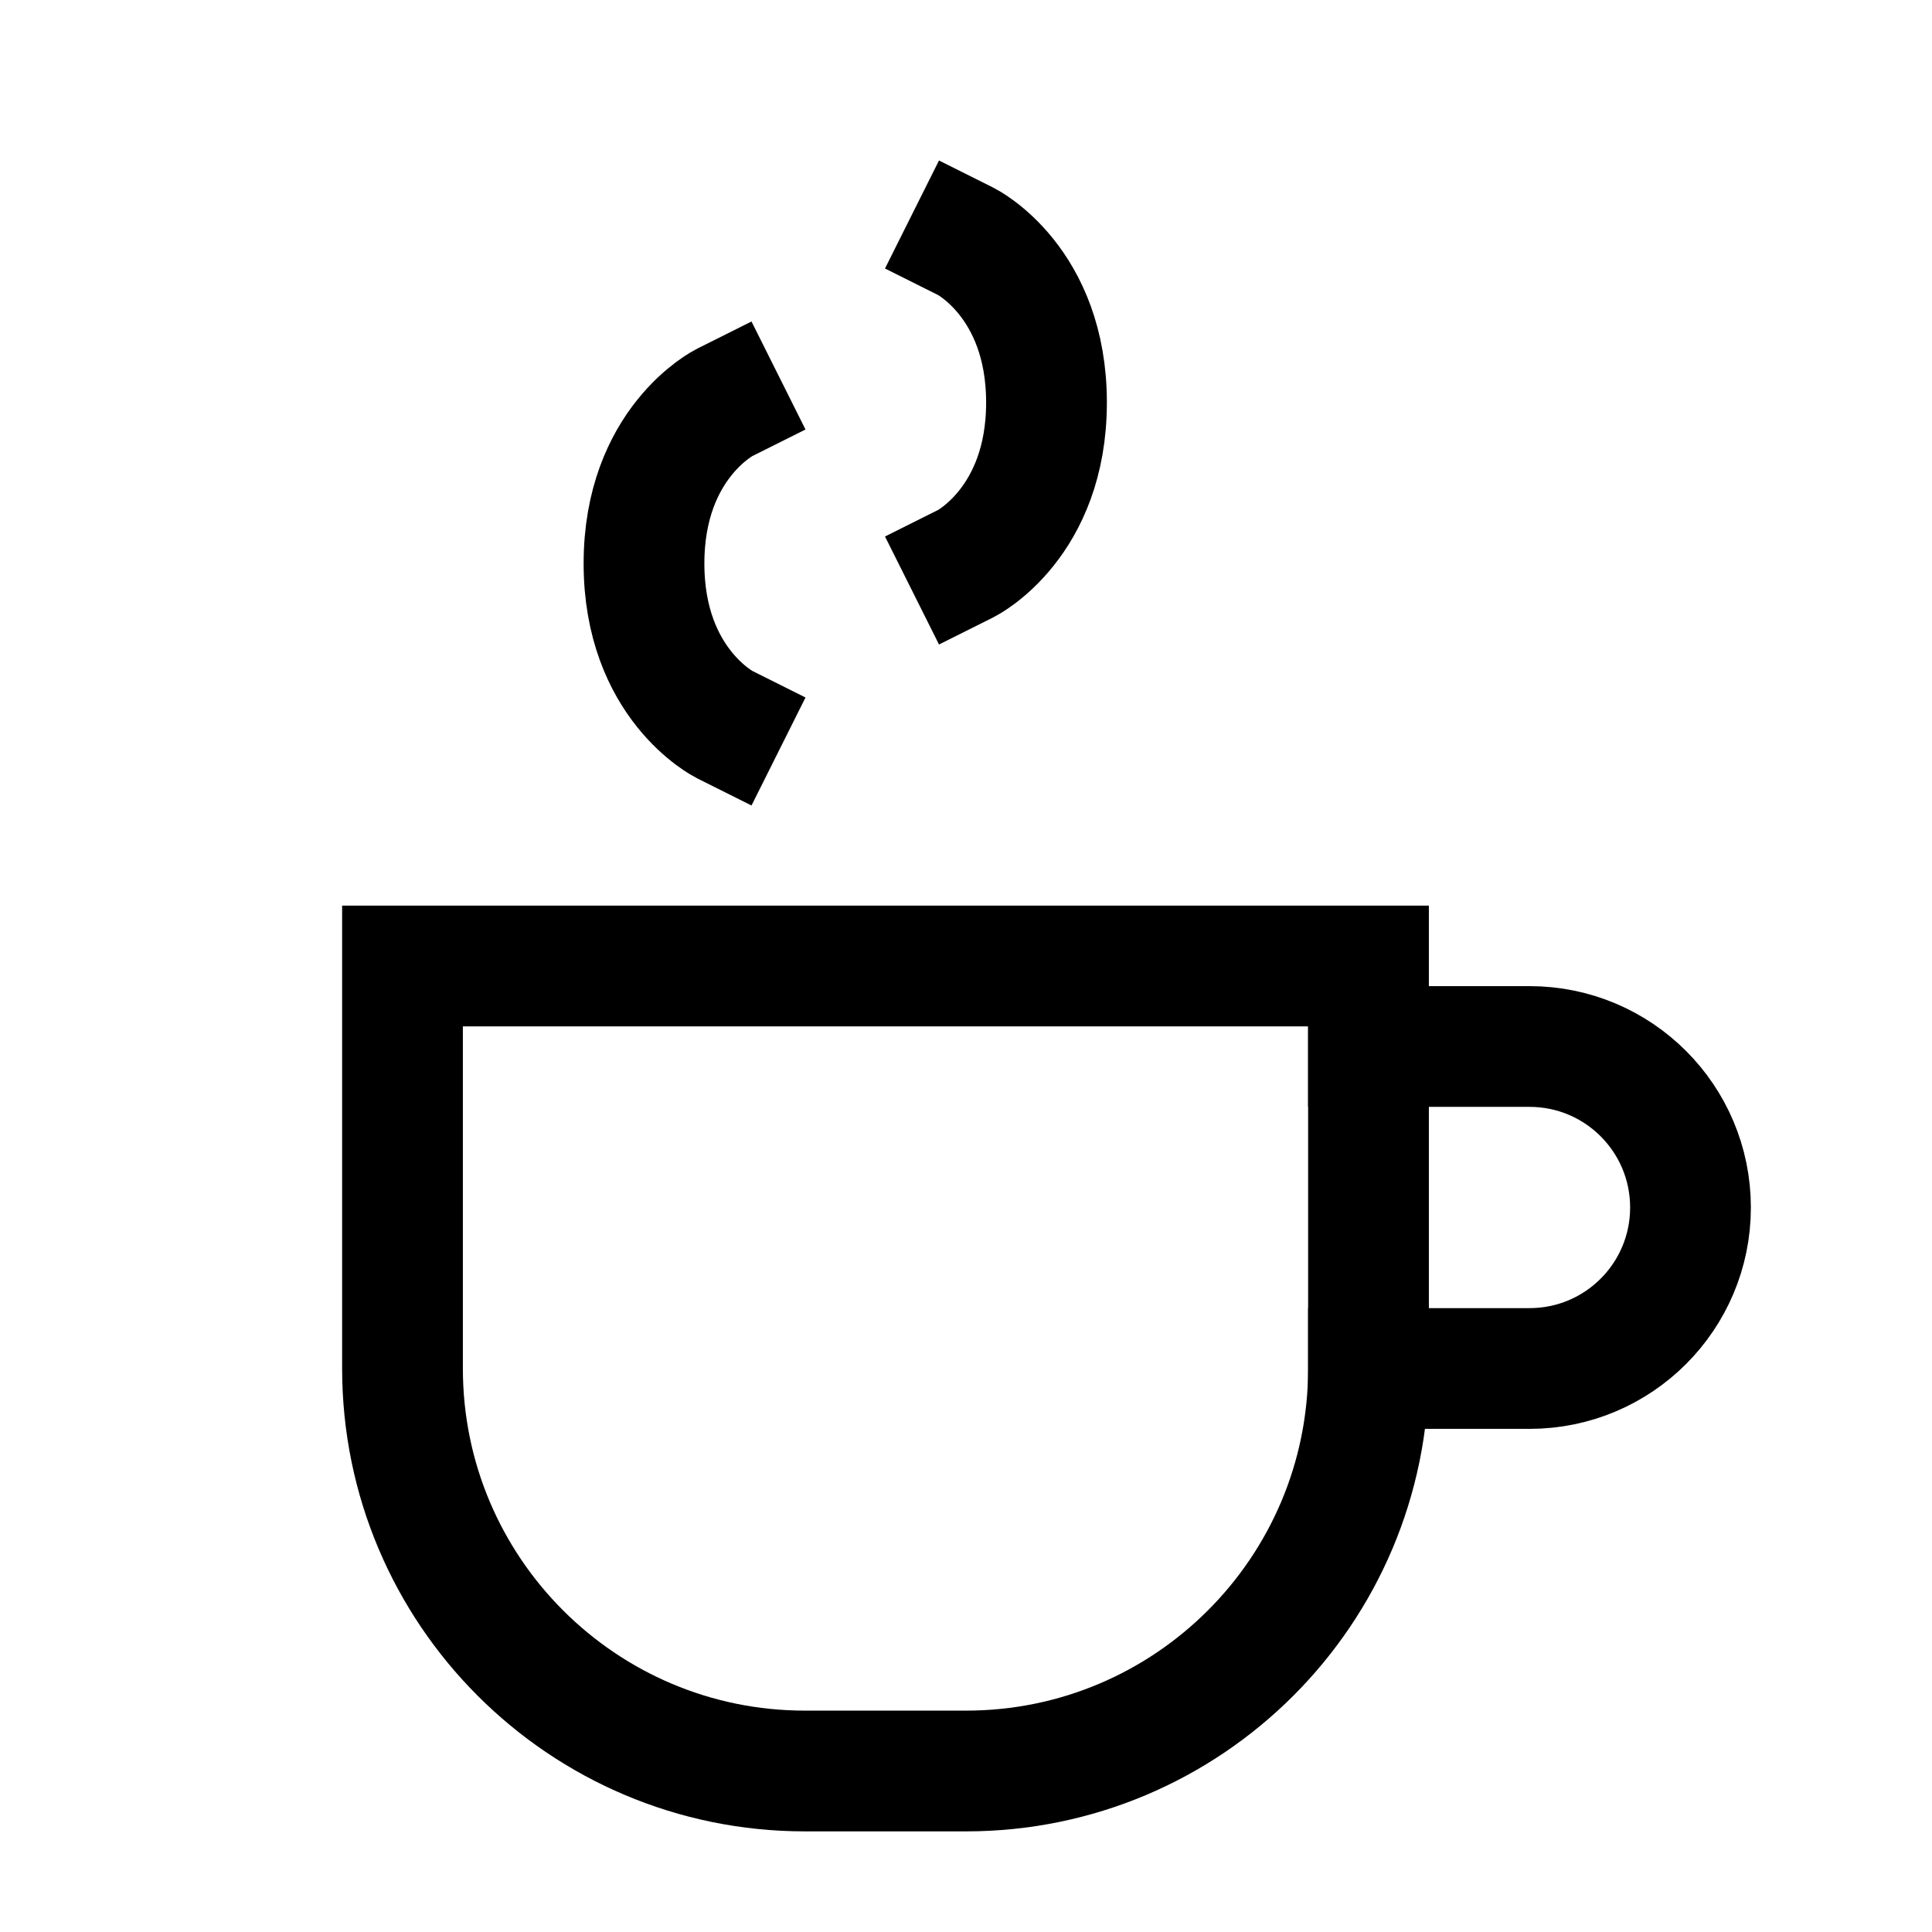 <svg width="32px" height="32px" viewBox="0 0 24 24" fill="none" xmlns="http://www.w3.org/2000/svg" aria-labelledby="coffeeIconTitle" stroke="#000" stroke-width="1.5" stroke-linecap="square" stroke-linejoin="miter" color="#000"> <title id="coffeeIconTitle">Coffee</title> <path d="M5 12H17V17C17 19.761 14.761 22 12 22H10C7.239 22 5 19.761 5 17V12Z"/> <path d="M17 13H19C20.105 13 21 13.895 21 15V15C21 16.105 20.105 17 19 17H17"/> <path d="M9 9C9 9 8 8.5 8 7C8 5.5 9 5 9 5"/> <path d="M12 3C12 3 13 3.5 13 5C13 6.5 12 7 12 7"/> </svg>